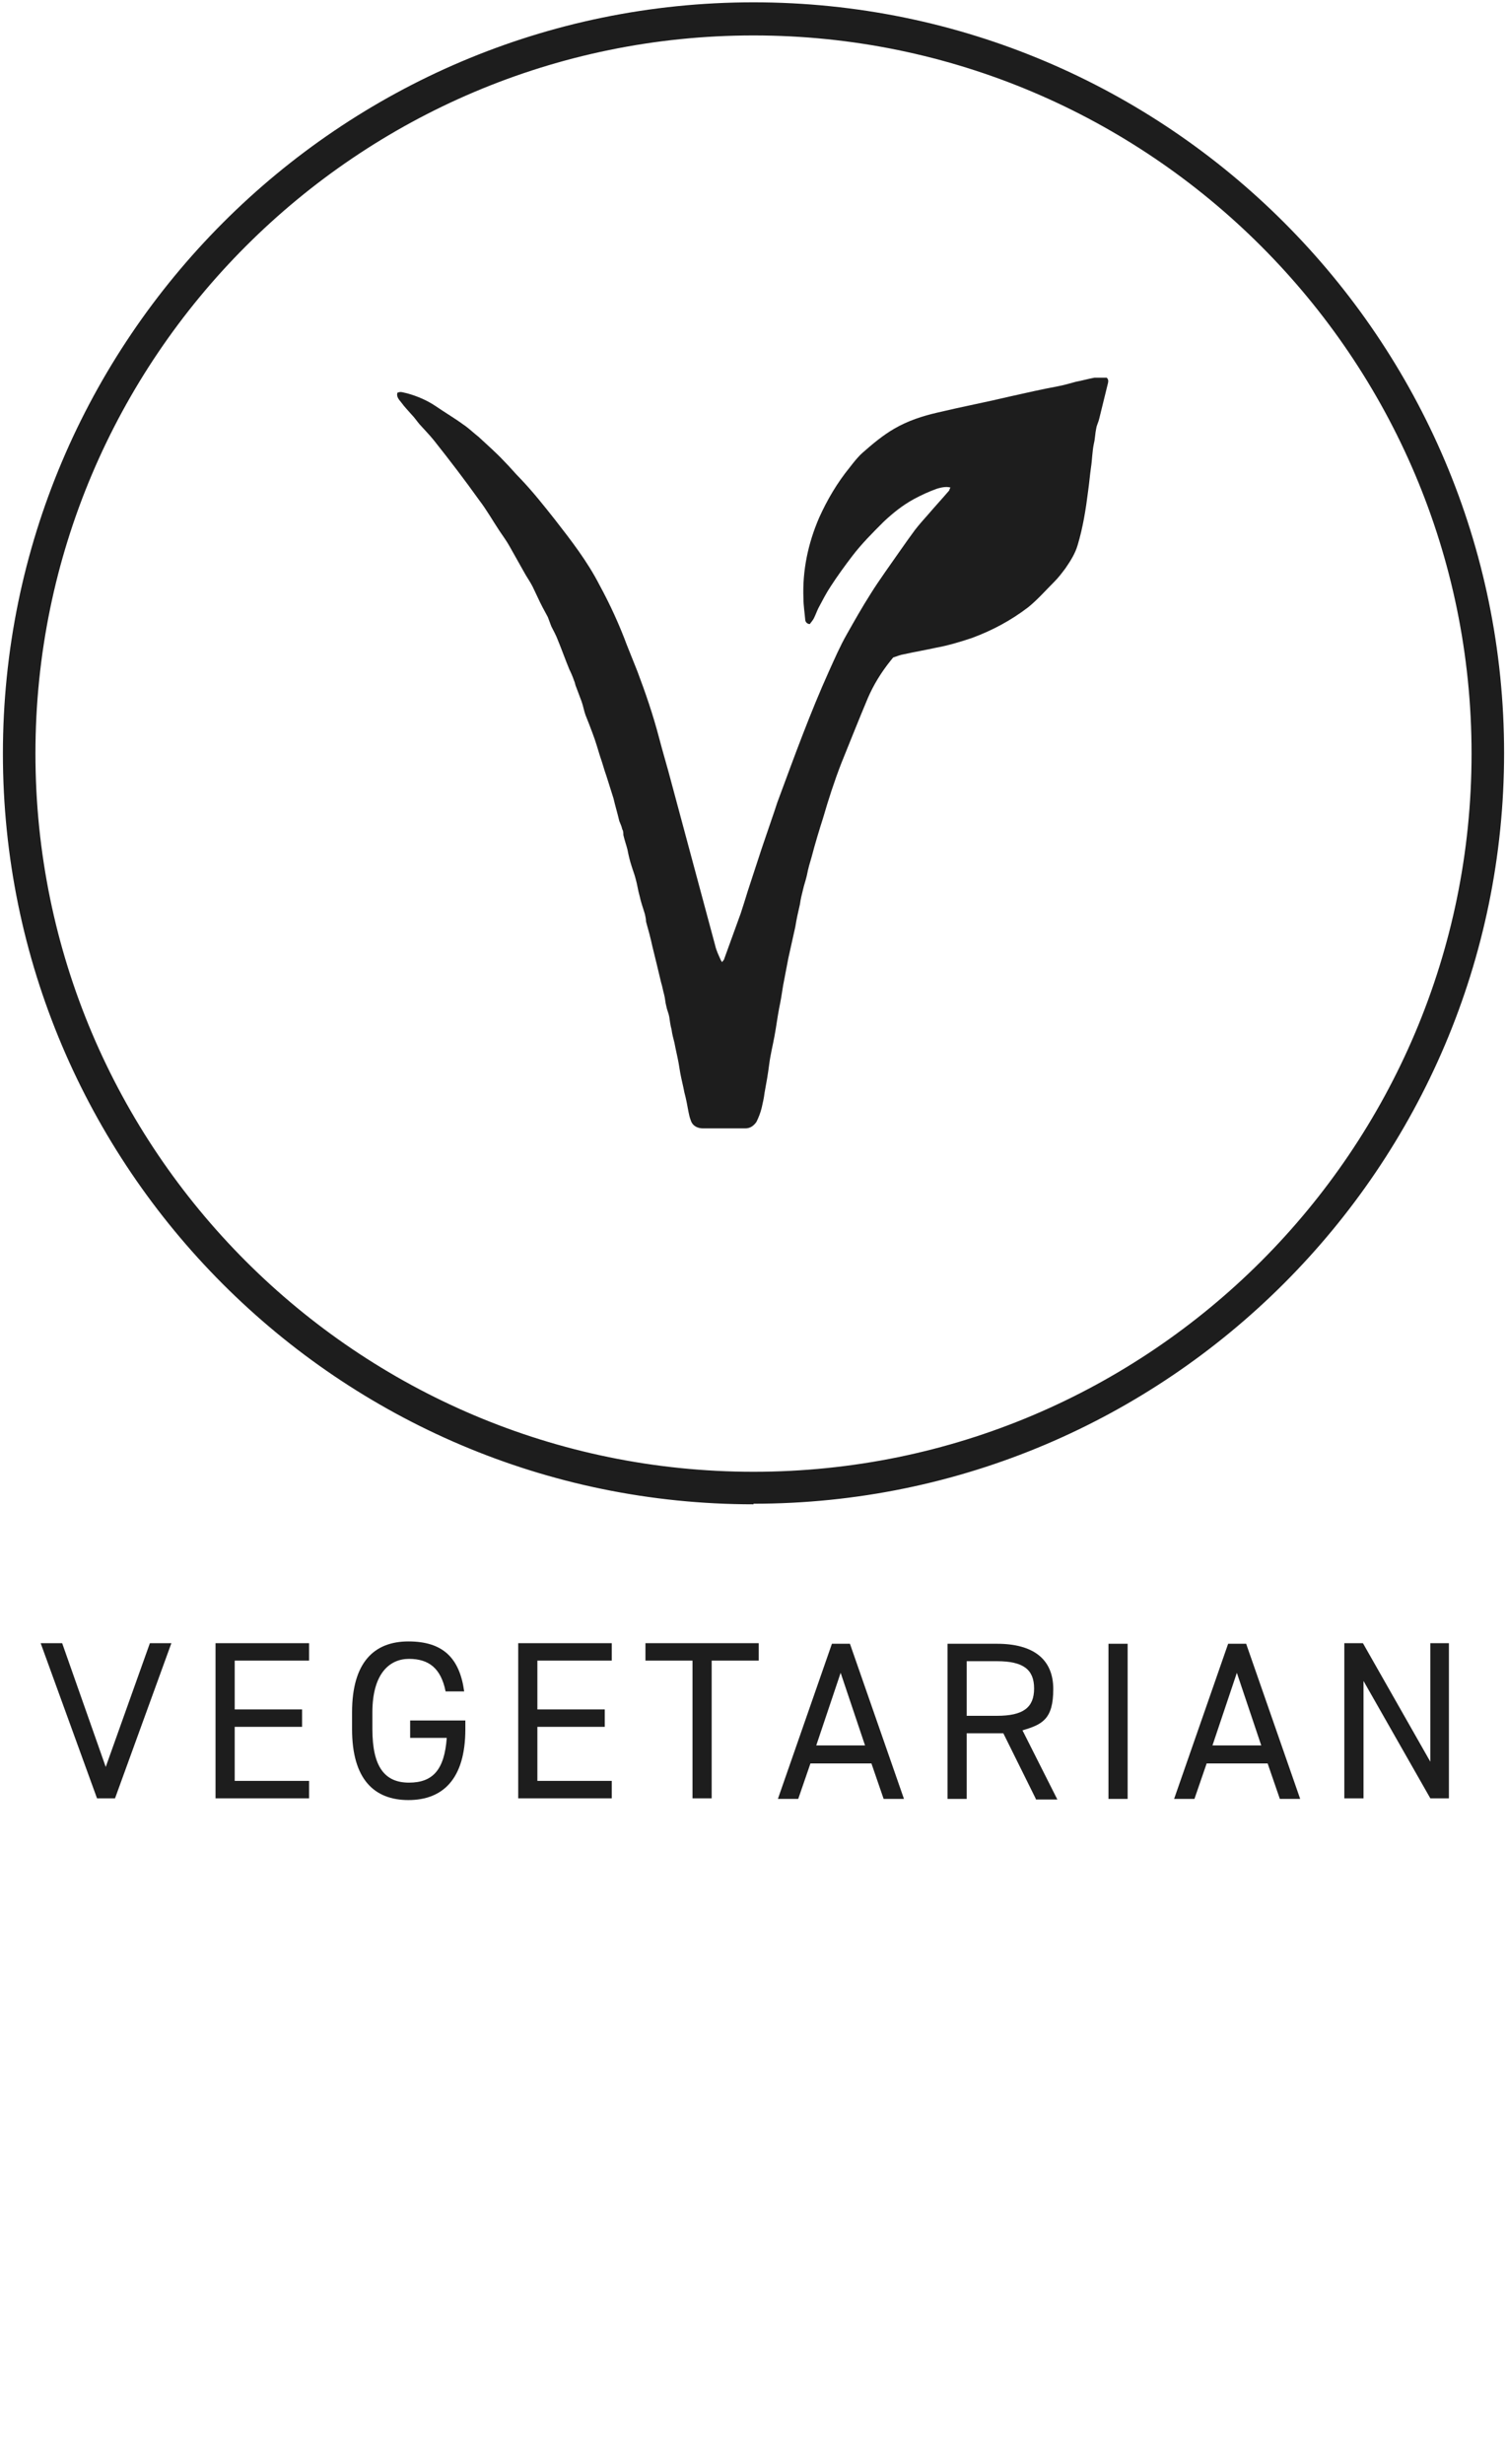 <?xml version="1.0" encoding="UTF-8"?>
<svg id="Layer_1" data-name="Layer 1" xmlns="http://www.w3.org/2000/svg" version="1.1" viewBox="0 0 259.4 424.1">
  <defs>
    <style>
      .cls-1 {
        fill: #1d1d1d;
        stroke-width: 0px;
      }
    </style>
  </defs>
  <path class="cls-1" d="M190.5,65c.3.3.3.6.2,1-.5,2-1,4.1-1.5,6.1-.1.5-.4,1-.5,1.6-.2.9-.2,1.8-.4,2.6-.3,1.4-.3,2.8-.5,4.1-.2,1.4-.3,2.7-.5,4.1-.4,3.2-.9,6.3-1.8,9.3-.4,1.4-1.2,2.7-2.1,4-.6.8-1.2,1.6-1.9,2.3-1.5,1.5-2.9,3.1-4.5,4.4-3,2.3-6.2,4-9.7,5.3-2.1.7-4.1,1.3-6.3,1.7-1.8.4-3.6.7-5.4,1.1-.6.1-1.1.3-1.7.5-.2,0-.4.4-.6.6-1.6,2-2.9,4.1-3.9,6.4-1.6,3.8-3.1,7.6-4.6,11.3-1.2,3.1-2.2,6.2-3.1,9.3-.7,2.2-1.4,4.5-2,6.8-.3,1-.6,2-.8,3.1-.2.9-.5,1.7-.7,2.6-.2.8-.4,1.6-.5,2.4-.3,1.3-.6,2.6-.8,3.9-.4,1.8-.8,3.6-1.2,5.4-.3,1.6-.6,3.1-.9,4.7-.2,1.3-.4,2.6-.7,4-.3,1.6-.5,3.2-.8,4.8-.3,1.6-.7,3.2-.9,4.8s-.5,3.3-.8,4.9c-.1.9-.3,1.7-.5,2.6-.2.8-.5,1.6-.9,2.4-.5.7-1.1,1.1-1.9,1.1-2.4,0-4.8,0-7.3,0-.9,0-1.8-.4-2.1-1.4-.2-.5-.3-1-.4-1.5-.2-1.1-.4-2.2-.7-3.3-.2-1.1-.5-2.2-.7-3.3-.1-.6-.2-1.2-.3-1.8-.2-1.1-.5-2.3-.7-3.4-.2-.8-.4-1.5-.5-2.3-.2-.7-.3-1.5-.4-2.2-.1-.6-.4-1.2-.5-1.8-.2-.7-.2-1.4-.4-2.1-.2-.7-.3-1.4-.5-2-.5-2.1-1-4.2-1.5-6.2-.3-1.4-.7-2.9-1.1-4.3,0-.4-.1-.9-.2-1.3-.3-1-.7-2.1-.9-3.1-.3-1-.4-2-.7-3-.2-.8-.5-1.5-.7-2.2-.3-.9-.5-1.8-.7-2.8-.2-.8-.5-1.6-.7-2.5,0-.3,0-.7-.2-1-.1-.5-.3-.9-.5-1.4-.3-1.3-.7-2.6-1-3.9-.4-1.3-.8-2.5-1.2-3.8-.4-1.1-.7-2.3-1.1-3.4-.4-1.3-.8-2.7-1.3-4-.4-1.1-.8-2.1-1.2-3.1-.3-.8-.4-1.6-.7-2.4-.3-.8-.6-1.6-.9-2.4-.2-.4-.2-.8-.4-1.2-.2-.6-.5-1.3-.8-1.9-.7-1.7-1.3-3.4-2-5.1-.3-.8-.7-1.5-1.1-2.3-.2-.5-.4-1.1-.6-1.6-.6-1.1-1.2-2.2-1.7-3.3-.3-.6-.6-1.3-.9-1.9-.4-.8-.9-1.5-1.3-2.2-.9-1.6-1.8-3.2-2.7-4.8-.5-.9-1.1-1.7-1.7-2.6-1.2-1.8-2.2-3.6-3.5-5.3-2.5-3.5-5.1-6.9-7.8-10.3-.8-1-1.7-1.9-2.5-2.8-.5-.6-.9-1.2-1.4-1.7-.6-.7-1.2-1.3-1.7-2-.4-.5-.9-1-.7-1.7.6-.3,1.1,0,1.7.1,1.8.5,3.4,1.2,4.9,2.2,1.6,1.1,3.3,2.1,4.8,3.2.9.6,1.7,1.4,2.6,2.1,1.5,1.4,3,2.7,4.4,4.2,1,1,1.8,2,2.8,3,2.1,2.2,4,4.6,5.9,7,2.8,3.6,5.6,7.2,7.7,11.3,1.8,3.3,3.4,6.8,4.7,10.3.6,1.5,1.2,3,1.8,4.5,1.4,3.7,2.7,7.5,3.7,11.3.7,2.7,1.5,5.3,2.2,8,2.5,9.3,5,18.6,7.5,27.9.2.9.6,1.7,1,2.6,0,0,.1.1.2.3.1-.2.2-.3.3-.4,1-2.7,1.9-5.3,2.9-8,.4-1.2.8-2.5,1.2-3.8.6-1.8,1.2-3.7,1.8-5.5.8-2.5,1.7-5,2.5-7.4.4-1.1.7-2.2,1.1-3.2,2.7-7.3,5.4-14.7,8.6-21.8,1-2.2,1.9-4.3,3.1-6.4,1.3-2.3,2.6-4.6,4-6.8.8-1.3,1.7-2.6,2.6-3.9,1.7-2.4,3.4-4.9,5.1-7.2.7-.9,1.5-1.8,2.3-2.7,1.2-1.4,2.4-2.7,3.6-4.1,0-.1.1-.3.2-.5-.8-.2-1.6,0-2.3.2-1.4.5-2.7,1.1-4,1.8-2,1.1-3.6,2.4-5.2,3.9-1.9,1.9-3.8,3.8-5.4,5.9-1.3,1.7-2.6,3.5-3.7,5.2-.8,1.2-1.4,2.4-2.1,3.7-.3.6-.5,1.2-.8,1.8-.2.4-.5.7-.7,1-.5,0-.8-.4-.8-.8-.1-1.2-.3-2.4-.3-3.6-.2-4.8.8-9.5,2.7-13.9,1.4-3.1,3.1-6,5.3-8.7.7-.9,1.4-1.8,2.2-2.5,1.7-1.5,3.5-3,5.4-4.1,2.4-1.4,4.9-2.2,7.5-2.8,4.2-1,8.4-1.8,12.6-2.8,2.7-.6,5.3-1.2,8-1.7,1.1-.2,2.1-.5,3.2-.8,1.1-.2,2.1-.5,3.2-.7.5,0,1.1,0,1.6,0h.1Z"/>
  <path class="cls-1" d="M129.7,258.9C58.4,258.9.5,200.9.5,129.7S58.4.4,129.7.4s129.2,58,129.2,129.2-58,129.2-129.2,129.2ZM129.7,6.1C61.6,6.1,6.1,61.5,6.1,129.7s55.4,123.6,123.6,123.6,123.6-55.4,123.6-123.6S197.8,6.1,129.7,6.1Z"/>
  <path class="cls-1" d="M40.3,43.1c-1.6,0-2.8-1.3-2.8-2.8h2.8v-2.8,2.8h2.8-2.8s0,2.8,0,2.8Z"/>
  <path class="cls-1" d="M10.7,282.8l7.5,21.3,7.6-21.3h3.7l-9.7,26.7h-3.1l-9.7-26.7h3.7Z"/>
  <path class="cls-1" d="M53.2,282.8v3h-12.8v8.4h11.6v3h-11.6v9.3h12.8v3h-16.1v-26.7h16.1,0Z"/>
  <path class="cls-1" d="M80.1,296.1v1.5c0,8.6-3.9,12.2-9.8,12.2s-9.7-3.6-9.7-12.2v-2.9c0-8.6,3.8-12.2,9.7-12.2s8.8,2.8,9.6,8.6h-3.2c-.8-4-2.9-5.6-6.3-5.6s-6.3,2.6-6.3,9.2v2.9c0,6.6,2.2,9.2,6.3,9.2s6.1-2.2,6.5-7.7h-6.3v-3h9.7,0Z"/>
  <path class="cls-1" d="M105.3,282.8v3h-12.8v8.4h11.6v3h-11.6v9.3h12.8v3h-16.1v-26.7h16.1Z"/>
  <path class="cls-1" d="M130.6,282.8v3h-8.1v23.7h-3.3v-23.7h-8.1v-3h19.6Z"/>
  <path class="cls-1" d="M133.9,309.6l9.3-26.7h3.1l9.3,26.7h-3.5l-2.1-6.1h-10.5l-2.1,6.1h-3.5ZM140.5,300.4h8.4l-4.2-12.5-4.2,12.5h0Z"/>
  <path class="cls-1" d="M178.3,309.6l-5.6-11.3h-6.3v11.3h-3.3v-26.7h8.5c6.2,0,9.7,2.6,9.7,7.8s-1.9,6.1-5.3,7.1l6,11.9h-3.7ZM171.6,295.3c4.5,0,6.4-1.4,6.4-4.7s-1.9-4.7-6.4-4.7h-5.2v9.4h5.2Z"/>
  <path class="cls-1" d="M194.1,309.6h-3.3v-26.7h3.3v26.7Z"/>
  <path class="cls-1" d="M202.1,309.6l9.3-26.7h3.1l9.3,26.7h-3.5l-2.1-6.1h-10.5l-2.1,6.1h-3.5ZM208.7,300.4h8.4l-4.2-12.5-4.2,12.5h0Z"/>
  <path class="cls-1" d="M249.4,282.8v26.7h-3.2l-11.5-20.2v20.2h-3.3v-26.7h3.2l11.6,20.4v-20.4h3.3,0Z"/>
</svg>
